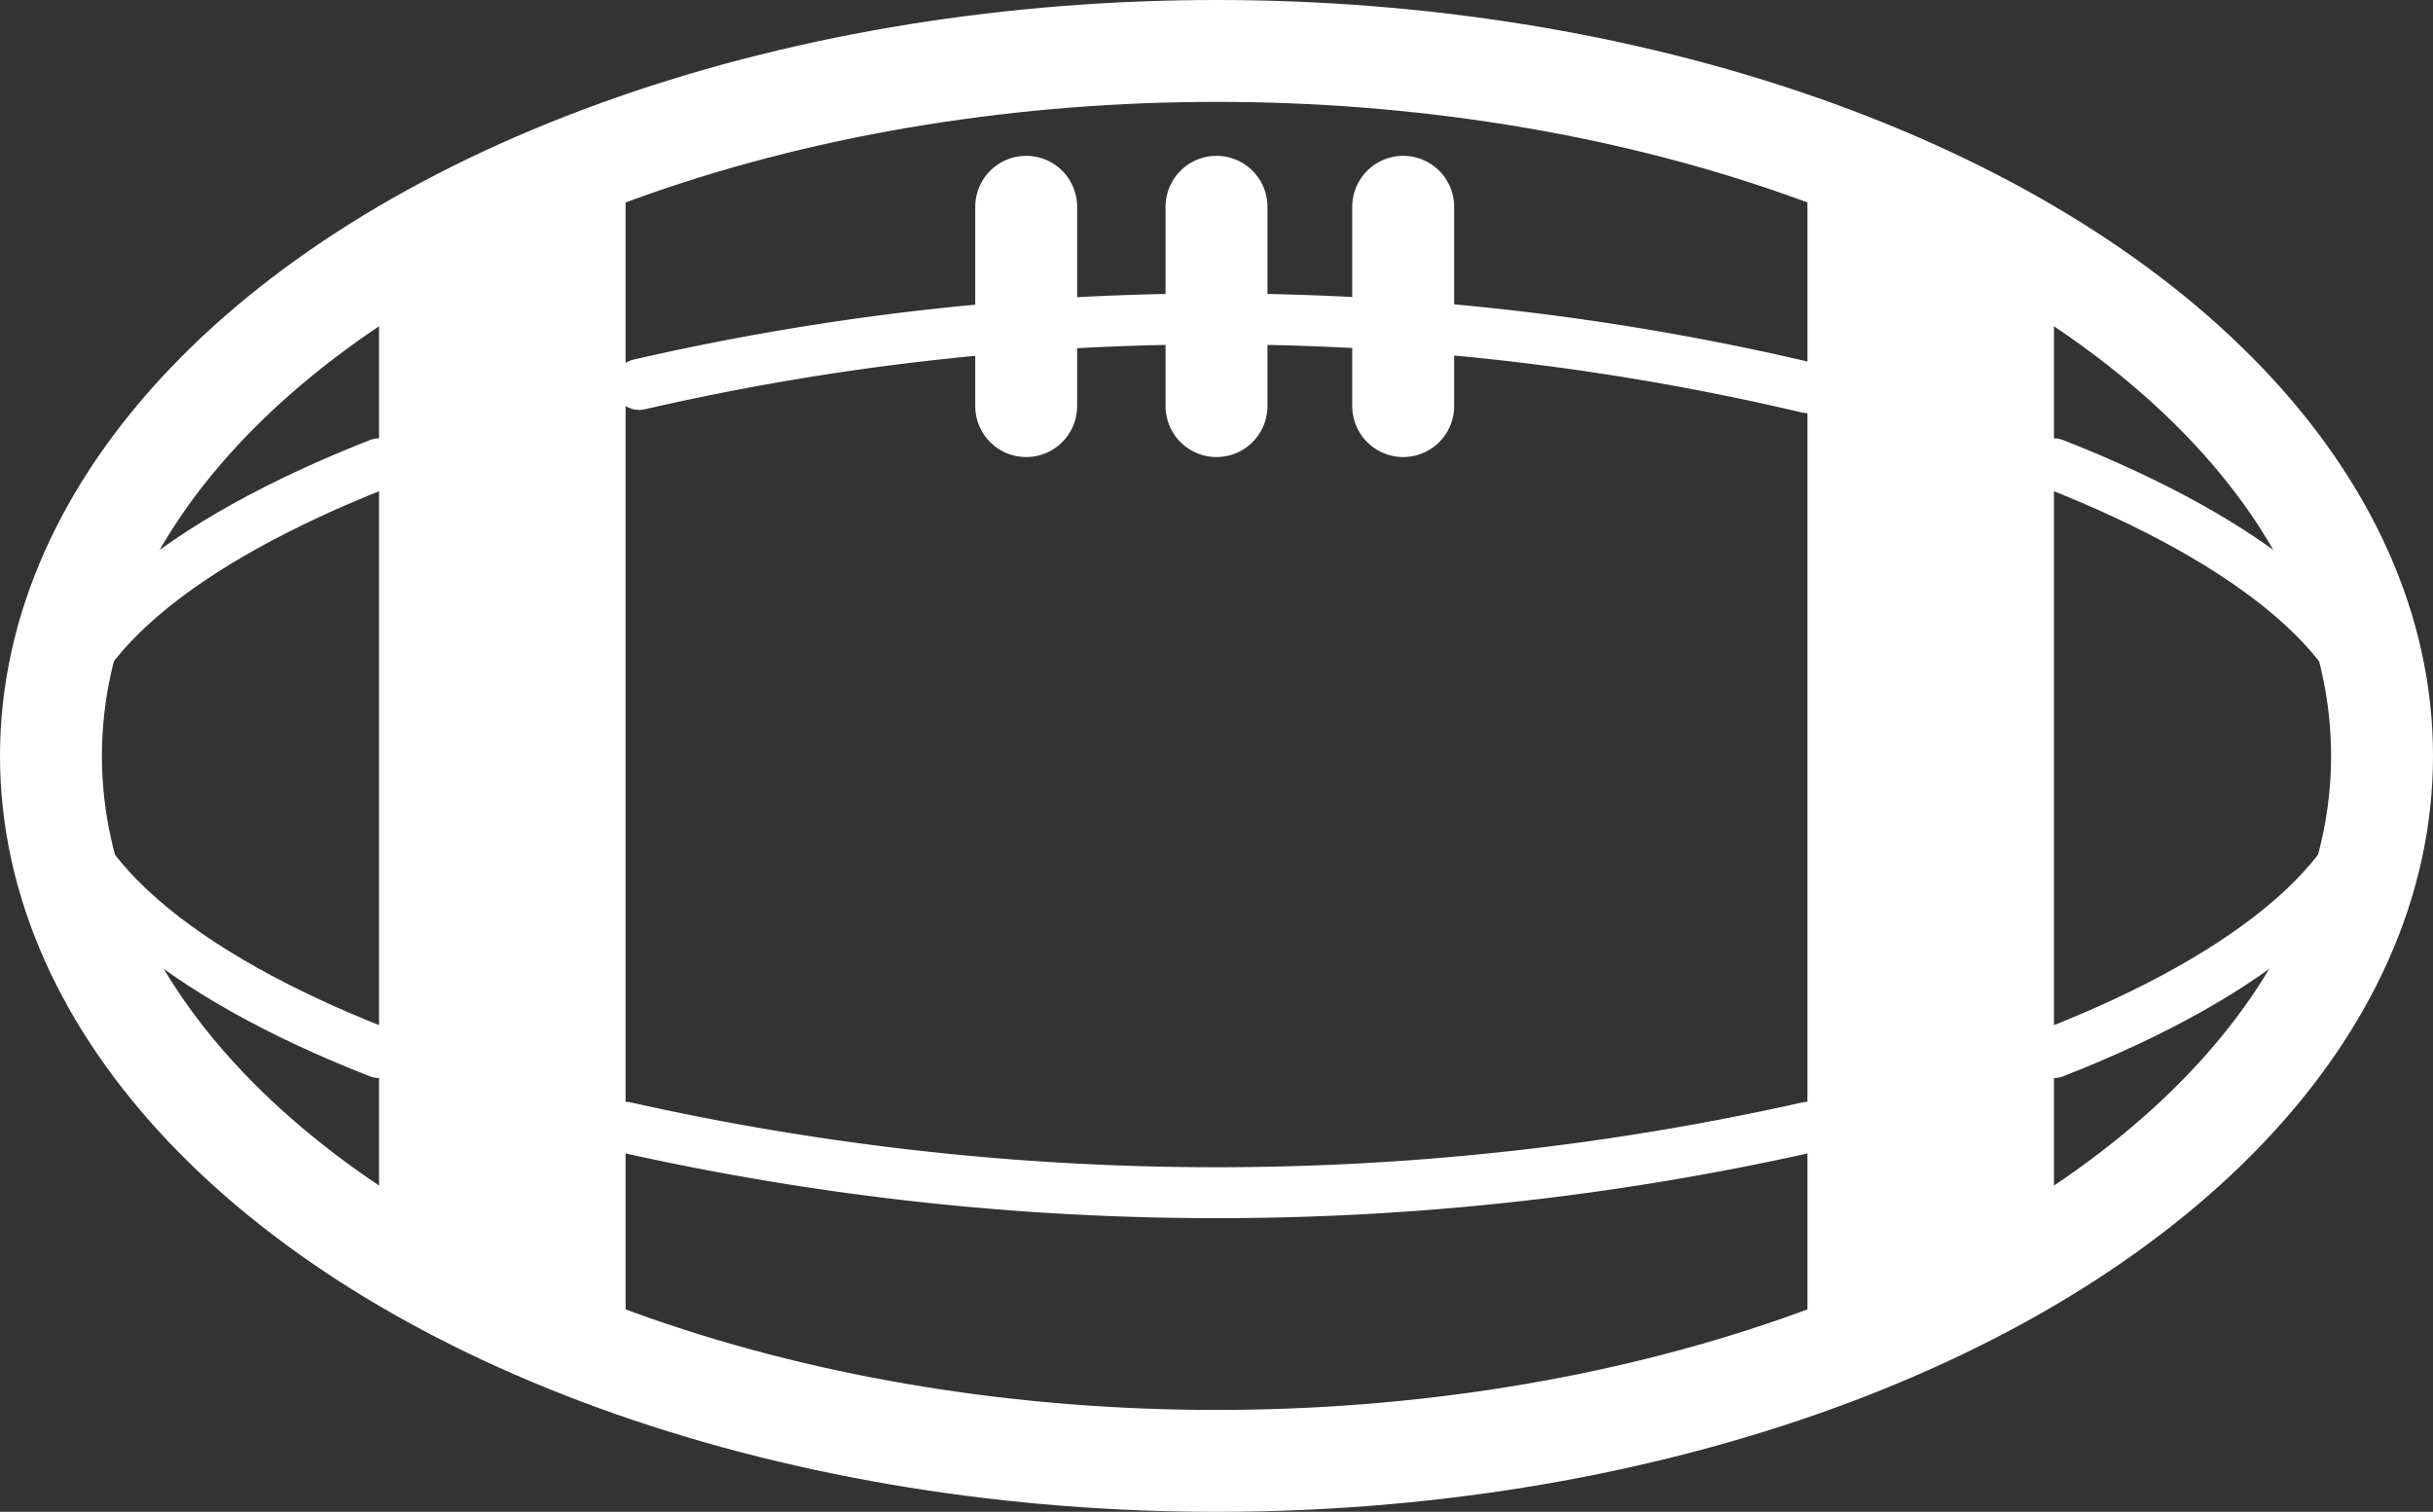 <svg xmlns="http://www.w3.org/2000/svg" width="47.75" height="29.678" viewBox="0 0 47.75 29.678"><rect x="0" y="0" width="47.75" height="29.678" fill="#333333" stroke="none"/><defs><style>.a,.b{fill:none;stroke:#fff;stroke-linecap:round;stroke-linejoin:round;}.a{stroke-width:2px;}.c{fill:#fff;}</style></defs><g transform="translate(-1398.647 -3776.601)"><g transform="translate(175.433 3413.811)"><ellipse class="a" cx="22.875" cy="13.839" rx="22.875" ry="13.839" transform="translate(1224.214 363.79)"/><path class="b" d="M1230.653,371.895c-3.863,1.519-6.439,3.53-6.439,5.734,0,2.248,2.533,4.294,6.439,5.823"/><path class="b" d="M1258.687,370.4a50.542,50.542,0,0,0-22.928-.063"/><path class="b" d="M1263.526,383.452c3.905-1.529,6.438-3.575,6.438-5.823,0-2.2-2.576-4.215-6.438-5.734"/><path class="b" d="M1235.491,384.92a53.064,53.064,0,0,0,23.2,0"/><path class="c" d="M1230.653,387.024a26.453,26.453,0,0,0,4.839,2.371V365.972a27.492,27.492,0,0,0-4.839,2.4Z"/><path class="c" d="M1258.687,389.395a26.474,26.474,0,0,0,4.838-2.371V368.375a27.512,27.512,0,0,0-4.838-2.4Z"/><line class="a" y2="3.913" transform="translate(1247.089 366.849)"/><line class="a" y2="3.913" transform="translate(1243.354 366.849)"/><line class="a" y2="3.913" transform="translate(1250.753 366.849)"/></g></g></svg>